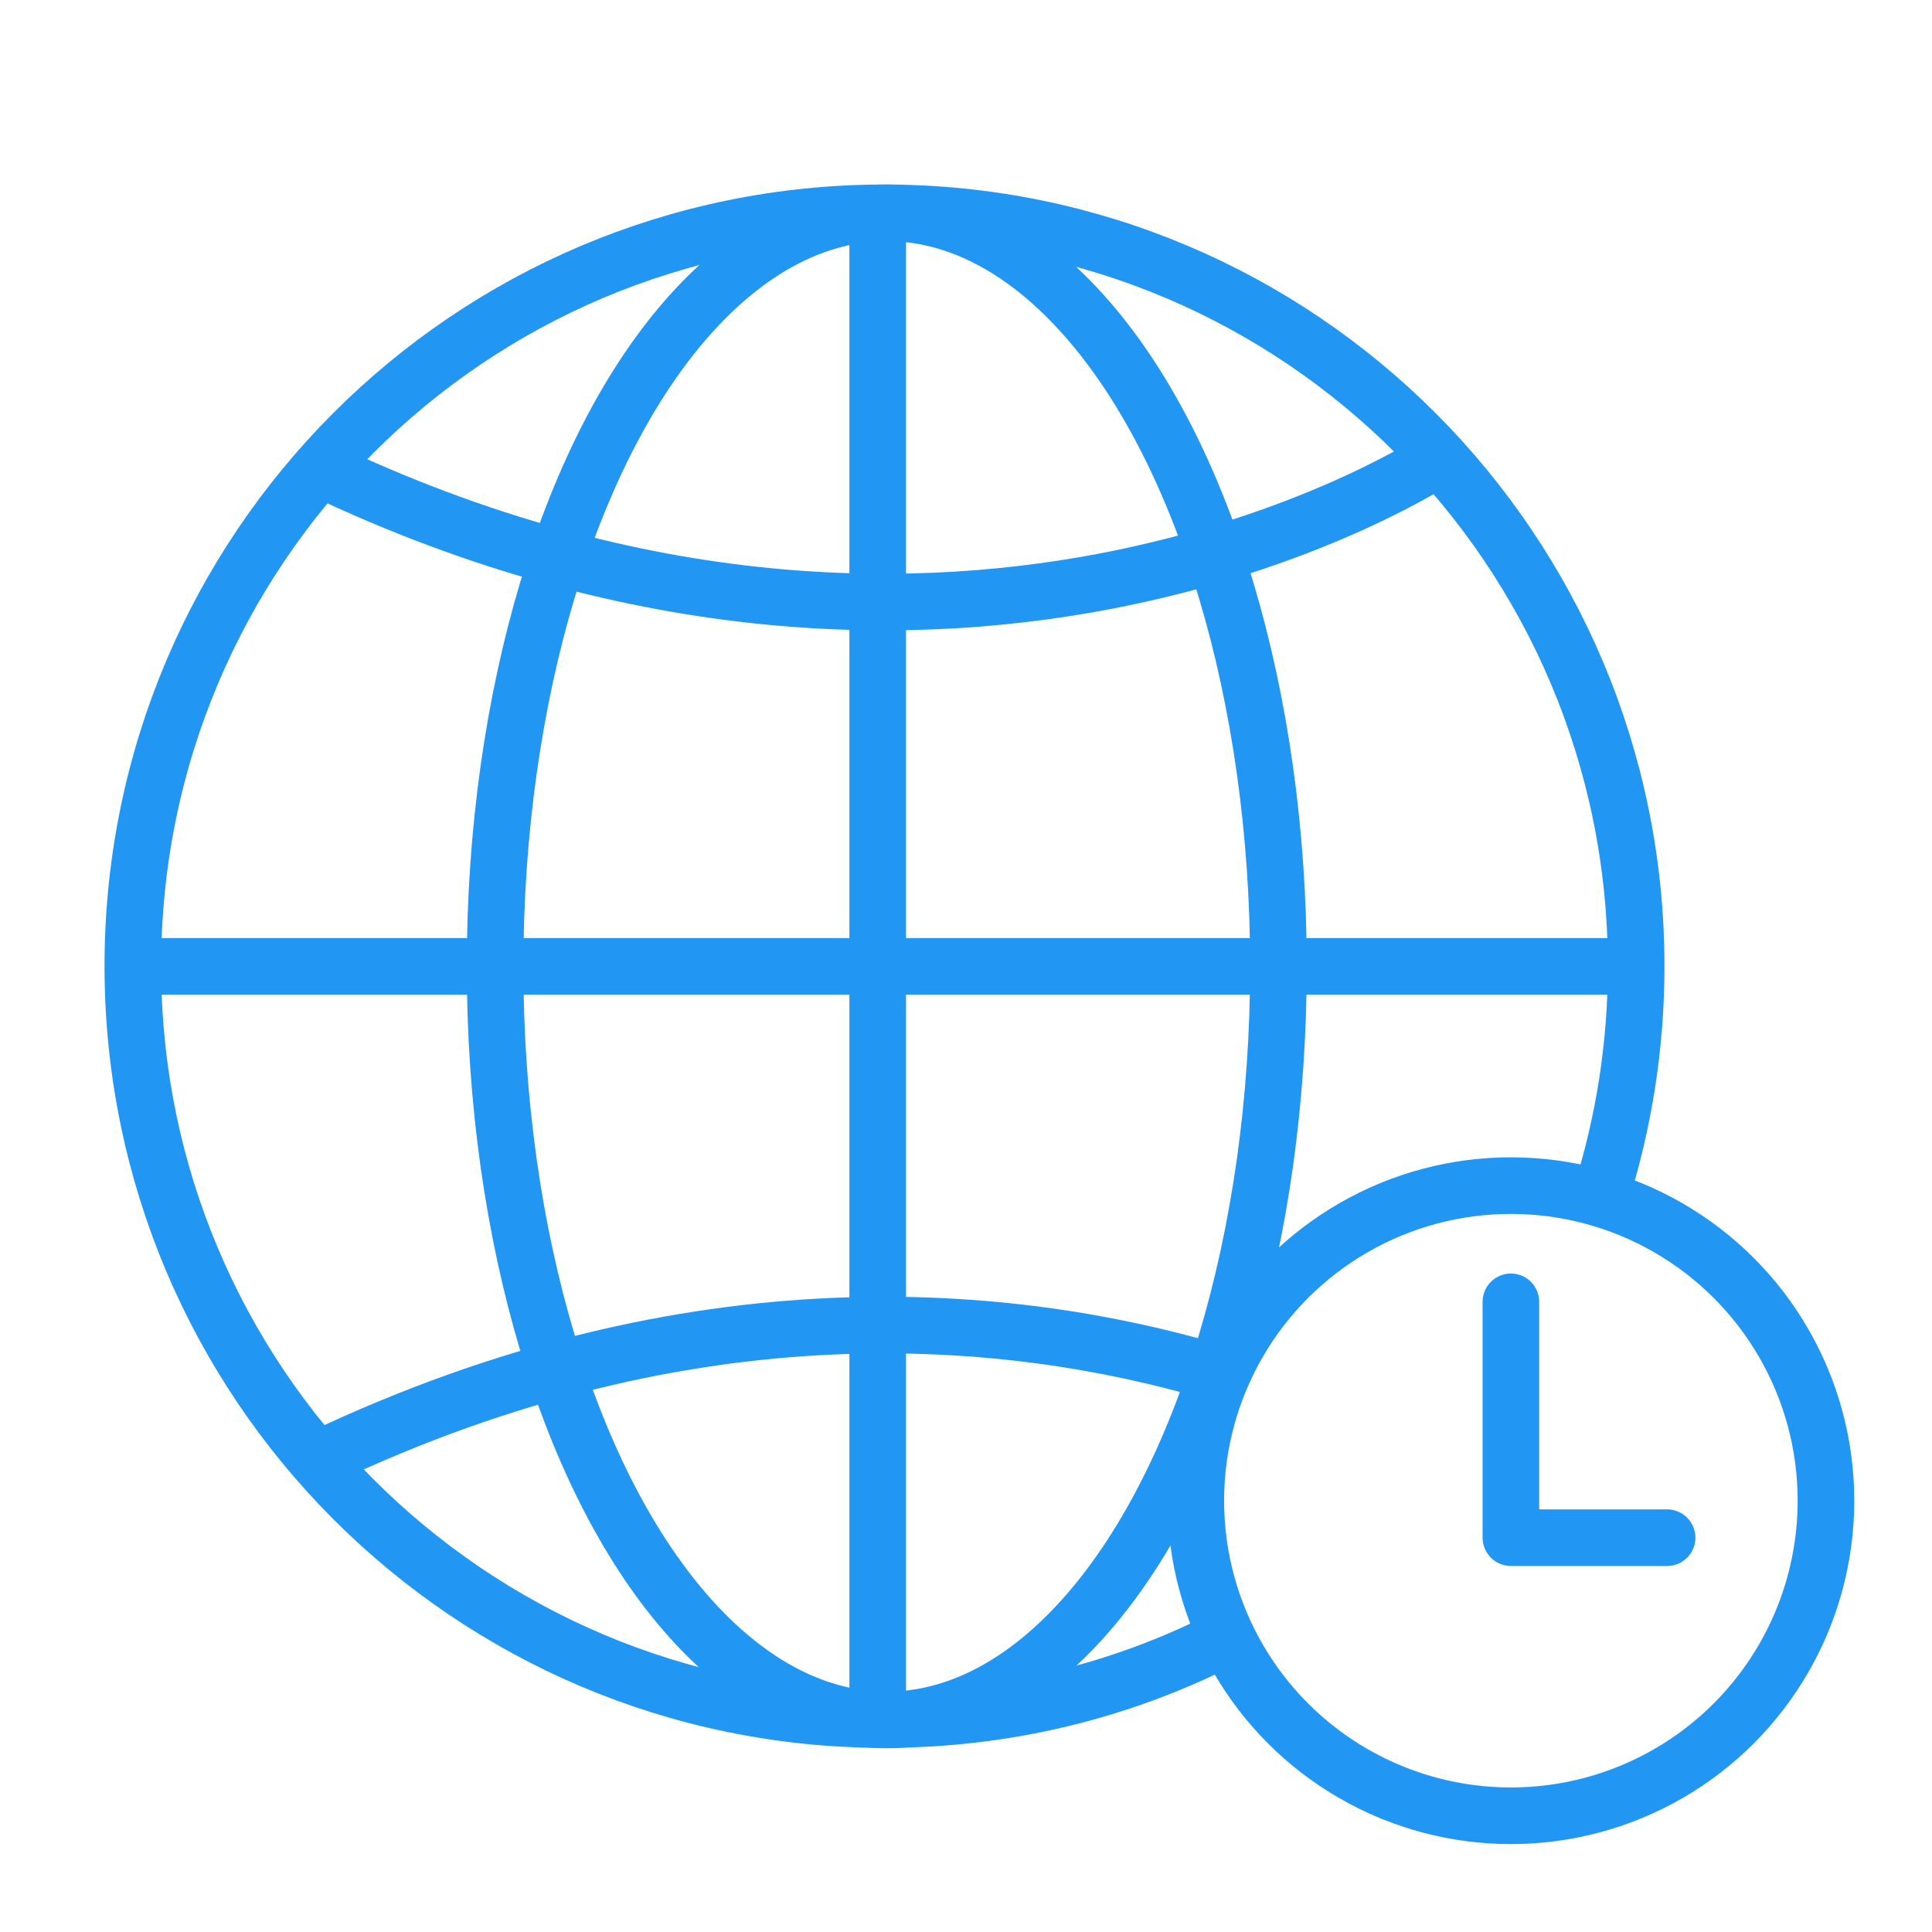 <?xml version="1.0" encoding="utf-8"?>
<!-- Generator: Adobe Illustrator 27.7.0, SVG Export Plug-In . SVG Version: 6.00 Build 0)  -->
<svg version="1.1" id="Layer_1" xmlns="http://www.w3.org/2000/svg" xmlns:xlink="http://www.w3.org/1999/xlink" x="0px" y="0px"
	 viewBox="0 0 512 512" style="enable-background:new 0 0 512 512;" xml:space="preserve">
<style type="text/css">
	.st0{fill:none;stroke:#2196F3;stroke-width:15;stroke-miterlimit:10;}
	.st1{fill:none;stroke:#2196F3;stroke-width:15;stroke-linecap:round;stroke-linejoin:round;stroke-miterlimit:10;}
</style>
<path class="st0" d="M323.9,434.5c-26.9,13.6-57.3,21.2-89.5,21.2c-110,0-199.2-89.4-199.2-199.7S124.4,56.4,234.4,56.4
	s199.2,89.4,199.2,199.7c0,21.1-3.3,41.4-9.3,60.5"/>
<ellipse class="st0" cx="235" cy="256.1" rx="103.8" ry="199.7"/>
<line class="st0" x1="232.6" y1="56.5" x2="232.6" y2="455.7"/>
<line class="st0" x1="35.2" y1="256.1" x2="433.5" y2="256.1"/>
<path class="st0" d="M381.4,121.3c0,0-125.9,84.1-296.6,2.9"/>
<path class="st0" d="M321.6,363.6c-53-15.6-137.3-24.4-236.8,22.9"/>
<circle class="st0" cx="400.4" cy="397.7" r="83.5"/>
<polyline class="st1" points="400.4,345 400.4,407.5 441.8,407.5 "/>
</svg>
